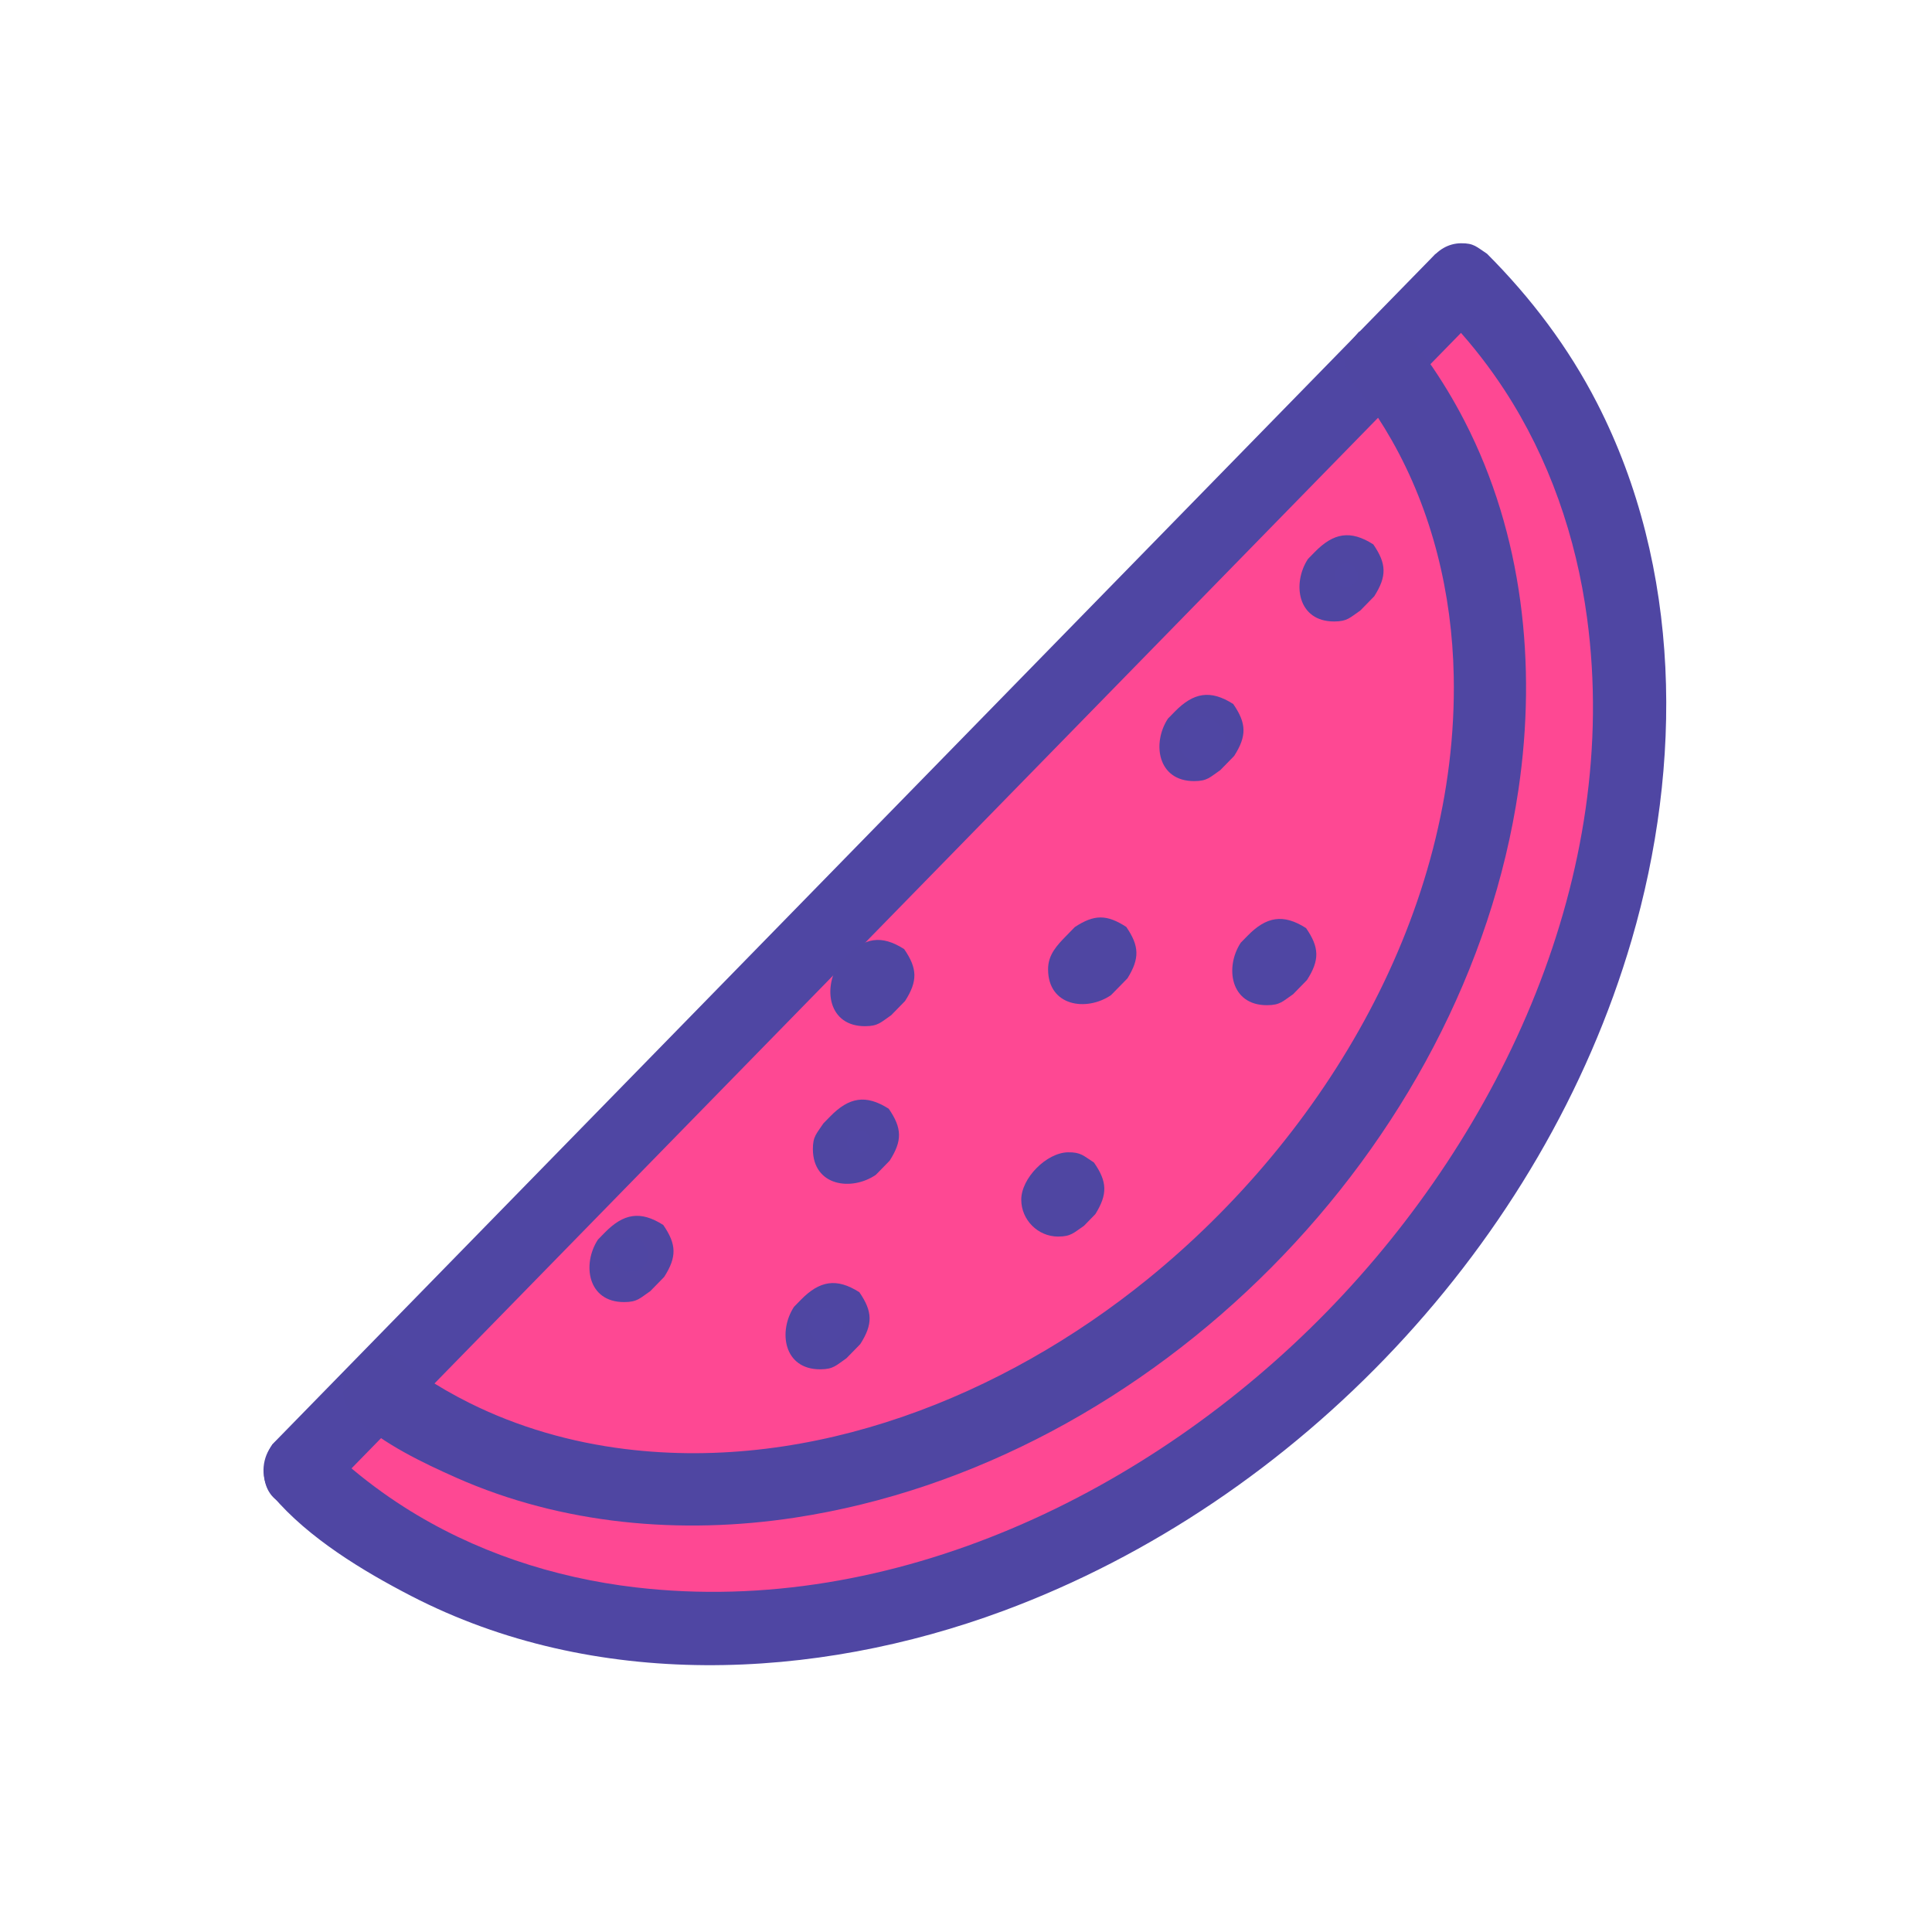 <?xml version="1.0" ?>
<svg xmlns="http://www.w3.org/2000/svg" version="1.1" width="224" height="224">
  <defs/>
  <g>
    <path d="M 169.428 32.461 C 169.428 32.461 169.428 32.461 169.428 32.461 C 173.166 36.208 176.482 40.292 179.217 44.832 C 190.999 64.394 191.166 88.785 184.366 110.084 C 173.637 143.685 145.918 172.055 112.575 183.56 C 91.439 190.854 67.051 191.252 47.22 179.926 C 42.617 177.298 38.457 174.077 34.622 170.427 C 79.558 124.438 124.493 78.449 169.428 32.461" stroke-width="0.0" fill="rgb(254, 72, 147)" opacity="1.0"/>
    <path d="M 172.406 29.418 C 172.406 29.418 172.406 29.418 172.406 29.418 C 177.516 34.536 181.855 40.278 185.162 46.722 C 194.986 65.861 195.126 88.616 189.182 108.96 C 178.919 144.084 150.607 174.056 116.348 186.76 C 94.387 194.902 68.877 196.0 47.66 185.033 C 42.094 182.157 35.745 178.317 31.648 173.476 C 28.874 170.199 31.716 164.675 36.179 166.465 C 37.705 167.076 38.894 168.641 40.104 169.691 C 42.222 171.529 44.475 173.21 46.838 174.719 C 54.914 179.878 64.194 182.932 73.689 184.043 C 103.523 187.537 133.364 173.062 153.846 152.074 C 174.239 131.178 187.984 101.28 184.007 71.647 C 182.75 62.281 179.61 53.153 174.432 45.222 C 172.716 42.593 170.787 40.105 168.665 37.791 C 167.626 36.658 166.122 35.561 165.502 34.109 C 164.332 31.372 166.426 28.237 169.382 28.204 C 170.906 28.187 171.19 28.629 172.406 29.418 C 172.406 29.418 172.406 29.418 172.406 29.418" stroke-width="0.0" fill="rgb(79, 70, 163)" opacity="1.0"/>
    <path d="M 130.579 107.466 C 130.579 107.466 130.579 107.466 130.579 107.466 C 132.108 109.689 132.143 111.134 130.722 113.427 C 130.404 113.753 130.086 114.079 129.769 114.405 C 129.447 114.732 129.125 115.059 128.803 115.386 C 128.803 115.386 128.803 115.386 128.803 115.386 C 125.973 117.304 121.541 116.685 121.516 112.405 C 121.505 110.675 122.559 109.592 123.675 108.451 C 123.989 108.128 124.303 107.807 124.617 107.484 C 126.871 106.006 128.316 106.002 130.579 107.466 C 130.579 107.466 130.579 107.466 130.579 107.466" stroke-width="0.0" fill="rgb(79, 70, 162)" opacity="1.0"/>
    <path d="M 126.834 134.784 C 126.834 134.784 126.834 134.784 126.834 134.784 C 128.387 137.006 128.428 138.456 127.003 140.762 C 127.003 140.762 127.003 140.762 127.003 140.762 C 126.561 141.218 126.117 141.674 125.673 142.128 C 125.673 142.128 125.673 142.128 125.673 142.128 C 124.477 142.926 124.19 143.373 122.664 143.37 C 120.331 143.365 118.41 141.431 118.407 139.101 C 118.403 136.602 121.334 133.639 123.826 133.601 C 125.337 133.579 125.621 134.012 126.834 134.784 C 126.834 134.784 126.834 134.784 126.834 134.784" stroke-width="0.0" fill="rgb(79, 70, 162)" opacity="1.0"/>
    <path d="M 99.635 149.822 C 99.635 149.822 99.635 149.822 99.635 149.822 C 101.188 152.077 101.214 153.539 99.737 155.844 C 99.737 155.844 99.737 155.844 99.737 155.844 C 99.463 156.125 99.189 156.406 98.915 156.686 C 98.654 156.953 98.392 157.22 98.13 157.487 C 96.923 158.307 96.644 158.758 95.094 158.761 C 90.84 158.768 90.207 154.346 92.058 151.517 C 92.317 151.252 92.576 150.987 92.835 150.722 C 95.019 148.483 96.984 148.129 99.635 149.822 C 99.635 149.822 99.635 149.822 99.635 149.822" stroke-width="0.0" fill="rgb(79, 70, 162)" opacity="1.0"/>
    <path d="M 76.901 142.028 C 76.901 142.028 76.901 142.028 76.901 142.028 C 78.454 144.281 78.48 145.744 77.006 148.049 C 77.006 148.049 77.006 148.049 77.006 148.049 C 76.732 148.33 76.458 148.611 76.185 148.892 C 75.923 149.159 75.661 149.426 75.4 149.693 C 74.194 150.512 73.912 150.964 72.364 150.967 C 68.111 150.974 67.474 146.552 69.324 143.723 C 69.584 143.458 69.843 143.193 70.102 142.928 C 72.285 140.688 74.252 140.335 76.901 142.028 C 76.901 142.028 76.901 142.028 76.901 142.028" stroke-width="0.0" fill="rgb(80, 70, 162)" opacity="1.0"/>
    <path d="M 103.045 128.553 C 103.045 128.553 103.045 128.553 103.045 128.553 C 104.598 130.807 104.623 132.269 103.146 134.574 C 103.146 134.574 103.146 134.574 103.146 134.574 C 102.872 134.855 102.598 135.136 102.324 135.417 C 102.063 135.684 101.801 135.951 101.54 136.218 C 98.712 138.136 94.276 137.527 94.247 133.247 C 94.237 131.742 94.687 131.439 95.467 130.247 C 95.727 129.982 95.986 129.718 96.245 129.452 C 98.43 127.212 100.392 126.857 103.045 128.553 C 103.045 128.553 103.045 128.553 103.045 128.553" stroke-width="0.0" fill="rgb(79, 70, 162)" opacity="1.0"/>
    <path d="M 151.428 107.606 C 151.428 107.606 151.428 107.606 151.428 107.606 C 152.982 109.858 153.008 111.321 151.534 113.627 C 151.534 113.627 151.534 113.627 151.534 113.627 C 151.26 113.908 150.986 114.189 150.712 114.469 C 150.451 114.737 150.189 115.004 149.927 115.271 C 148.722 116.087 148.438 116.541 146.891 116.545 C 142.642 116.552 141.998 112.132 143.852 109.304 C 144.111 109.039 144.37 108.775 144.63 108.509 C 146.812 106.269 148.777 105.91 151.428 107.606 C 151.428 107.606 151.428 107.606 151.428 107.606" stroke-width="0.0" fill="rgb(79, 70, 163)" opacity="1.0"/>
    <path d="M 142.986 81.626 C 142.986 81.626 142.986 81.626 142.986 81.626 C 144.538 83.879 144.565 85.34 143.091 87.646 C 143.091 87.646 143.091 87.646 143.091 87.646 C 142.817 87.927 142.543 88.208 142.27 88.489 C 142.008 88.756 141.746 89.023 141.484 89.29 C 140.275 90.112 140 90.563 138.449 90.564 C 134.198 90.568 133.554 86.155 135.409 83.324 C 135.669 83.059 135.928 82.794 136.187 82.529 C 138.37 80.288 140.334 79.931 142.986 81.626 C 142.986 81.626 142.986 81.626 142.986 81.626" stroke-width="0.0" fill="rgb(79, 70, 162)" opacity="1.0"/>
    <path d="M 159.223 63.117 C 159.223 63.117 159.223 63.117 159.223 63.117 C 160.776 65.37 160.802 66.832 159.328 69.138 C 159.328 69.138 159.328 69.138 159.328 69.138 C 159.054 69.419 158.78 69.699 158.506 69.98 C 158.244 70.247 157.983 70.515 157.722 70.782 C 156.516 71.598 156.232 72.053 154.685 72.055 C 150.431 72.063 149.794 67.643 151.646 64.811 C 151.905 64.547 152.164 64.282 152.423 64.017 C 154.607 61.777 156.573 61.423 159.223 63.117 C 159.223 63.117 159.223 63.117 159.223 63.117" stroke-width="0.0" fill="rgb(79, 70, 162)" opacity="1.0"/>
    <path d="M 172.348 29.475 C 172.348 29.475 172.348 29.475 172.348 29.475 C 173.874 31.703 173.903 33.148 172.474 35.439 C 127.539 81.428 82.604 127.416 37.67 173.405 C 36.455 174.234 36.187 174.682 34.626 174.686 C 30.381 174.696 29.734 170.284 31.58 167.455 C 76.515 121.465 121.45 75.475 166.385 29.486 C 168.642 28.005 170.087 28.0 172.348 29.475 C 172.348 29.475 172.348 29.475 172.348 29.475" stroke-width="0.0" fill="rgb(79, 70, 163)" opacity="1.0"/>
    <path d="M 95.722 151.598 C 95.722 151.598 95.722 151.598 95.722 151.598 C 95.245 151.804 94.652 151.841 94.289 152.213 C 93.044 153.489 93.977 155.697 95.765 155.675 C 97.548 155.654 98.444 153.429 97.169 152.179 C 96.798 151.816 96.205 151.792 95.722 151.598 C 95.722 151.598 95.722 151.598 95.722 151.598" stroke-width="0.0" fill="rgb(79, 70, 163)" opacity="1.0"/>
    <path d="M 74.534 143.999 C 74.534 143.999 74.534 143.999 74.534 143.999 C 74.052 143.806 73.607 143.413 73.087 143.419 C 71.305 143.44 70.411 145.665 71.688 146.912 C 72.962 148.156 75.173 147.222 75.152 145.435 C 75.146 144.915 74.742 144.48 74.537 144.002 C 74.537 144.002 74.537 144.002 74.537 144.002 C 74.537 144.002 74.534 143.999 74.534 143.999" stroke-width="0.0" fill="rgb(79, 70, 163)" opacity="1.0"/>
    <path d="M 99.523 130.984 C 99.523 130.984 99.523 130.984 99.523 130.984 C 99.204 131.12 98.81 131.145 98.568 131.392 C 97.738 132.241 98.362 133.712 99.551 133.701 C 100.747 133.69 101.335 132.204 100.484 131.371 C 100.237 131.129 99.843 131.113 99.523 130.984 C 99.523 130.984 99.523 130.984 99.523 130.984" stroke-width="0.0" fill="rgb(79, 70, 163)" opacity="1.0"/>
    <path d="M 148.28 110.944 C 148.28 110.944 148.28 110.944 148.28 110.944 C 147.957 110.814 147.658 110.55 147.309 110.553 C 146.105 110.564 145.509 112.065 146.368 112.904 C 147.226 113.74 148.709 113.102 148.694 111.905 C 148.69 111.556 148.419 111.264 148.28 110.944 C 148.28 110.944 148.28 110.944 148.28 110.944" stroke-width="0.0" fill="rgb(79, 70, 163)" opacity="1.0"/>
    <path d="M 141.233 83.833 C 141.233 83.833 141.233 83.833 141.233 83.833 C 140.207 83.259 139.871 82.8 138.615 83.155 C 136.632 83.714 135.948 86.266 137.433 87.718 C 138.803 89.057 141.152 88.547 141.857 86.788 C 142.328 85.613 141.882 84.778 141.233 83.833 C 141.233 83.833 141.233 83.833 141.233 83.833" stroke-width="0.0" fill="rgb(79, 70, 163)" opacity="1.0"/>
    <path d="M 157.032 65.719 C 157.032 65.719 157.032 65.719 157.032 65.719 C 156.71 65.59 156.413 65.328 156.067 65.332 C 154.875 65.347 154.283 66.831 155.134 67.664 C 155.985 68.498 157.456 67.861 157.441 66.673 C 157.437 66.327 157.168 66.037 157.032 65.719 C 157.032 65.719 157.032 65.719 157.032 65.719" stroke-width="0.0" fill="rgb(79, 70, 163)" opacity="1.0"/>
    <path d="M 157.538 38.491 C 157.538 38.491 157.538 38.491 157.538 38.491 C 159.11 37.662 160.488 37.092 162.221 38.025 C 163.661 38.799 164.617 40.474 165.525 41.76 C 167.123 44.023 168.561 46.4 169.827 48.864 C 176.555 61.949 178.185 77.06 176.06 91.501 C 169.941 133.094 133.731 169.627 92.153 175.961 C 78.97 177.969 65.168 176.767 52.908 171.33 C 48.975 169.585 44.495 167.426 41.286 164.501 C 38.108 161.603 40.244 155.767 44.893 156.973 C 46.415 157.368 47.719 158.683 48.997 159.529 C 50.741 160.682 52.555 161.728 54.427 162.66 C 60.076 165.474 66.217 167.23 72.474 168.003 C 94.264 170.69 116.284 161.908 133.024 148.335 C 153.737 131.542 169.086 105.603 168.548 78.37 C 168.359 68.839 166.071 59.32 161.339 51.005 C 160.302 49.181 159.153 47.423 157.9 45.741 C 156.89 44.386 155.811 43.196 155.995 41.362 C 156.148 39.846 156.619 39.613 157.538 38.491 C 157.538 38.491 157.538 38.491 157.538 38.491" stroke-width="0.0" fill="rgb(79, 70, 162)" opacity="1.0"/>
    <path d="M 104.83 110.04 C 104.83 110.04 104.83 110.04 104.83 110.04 C 106.383 112.294 106.407 113.757 104.932 116.062 C 104.932 116.062 104.932 116.062 104.932 116.062 C 104.658 116.343 104.384 116.623 104.11 116.904 C 103.849 117.172 103.587 117.439 103.326 117.706 C 102.12 118.524 101.838 118.976 100.291 118.979 C 96.038 118.987 95.4 114.567 97.253 111.738 C 97.513 111.474 97.773 111.208 98.032 110.944 C 100.214 108.702 102.179 108.346 104.83 110.04 C 104.83 110.04 104.83 110.04 104.83 110.04" stroke-width="0.0" fill="rgb(79, 70, 162)" opacity="1.0"/>
  </g>
</svg>
